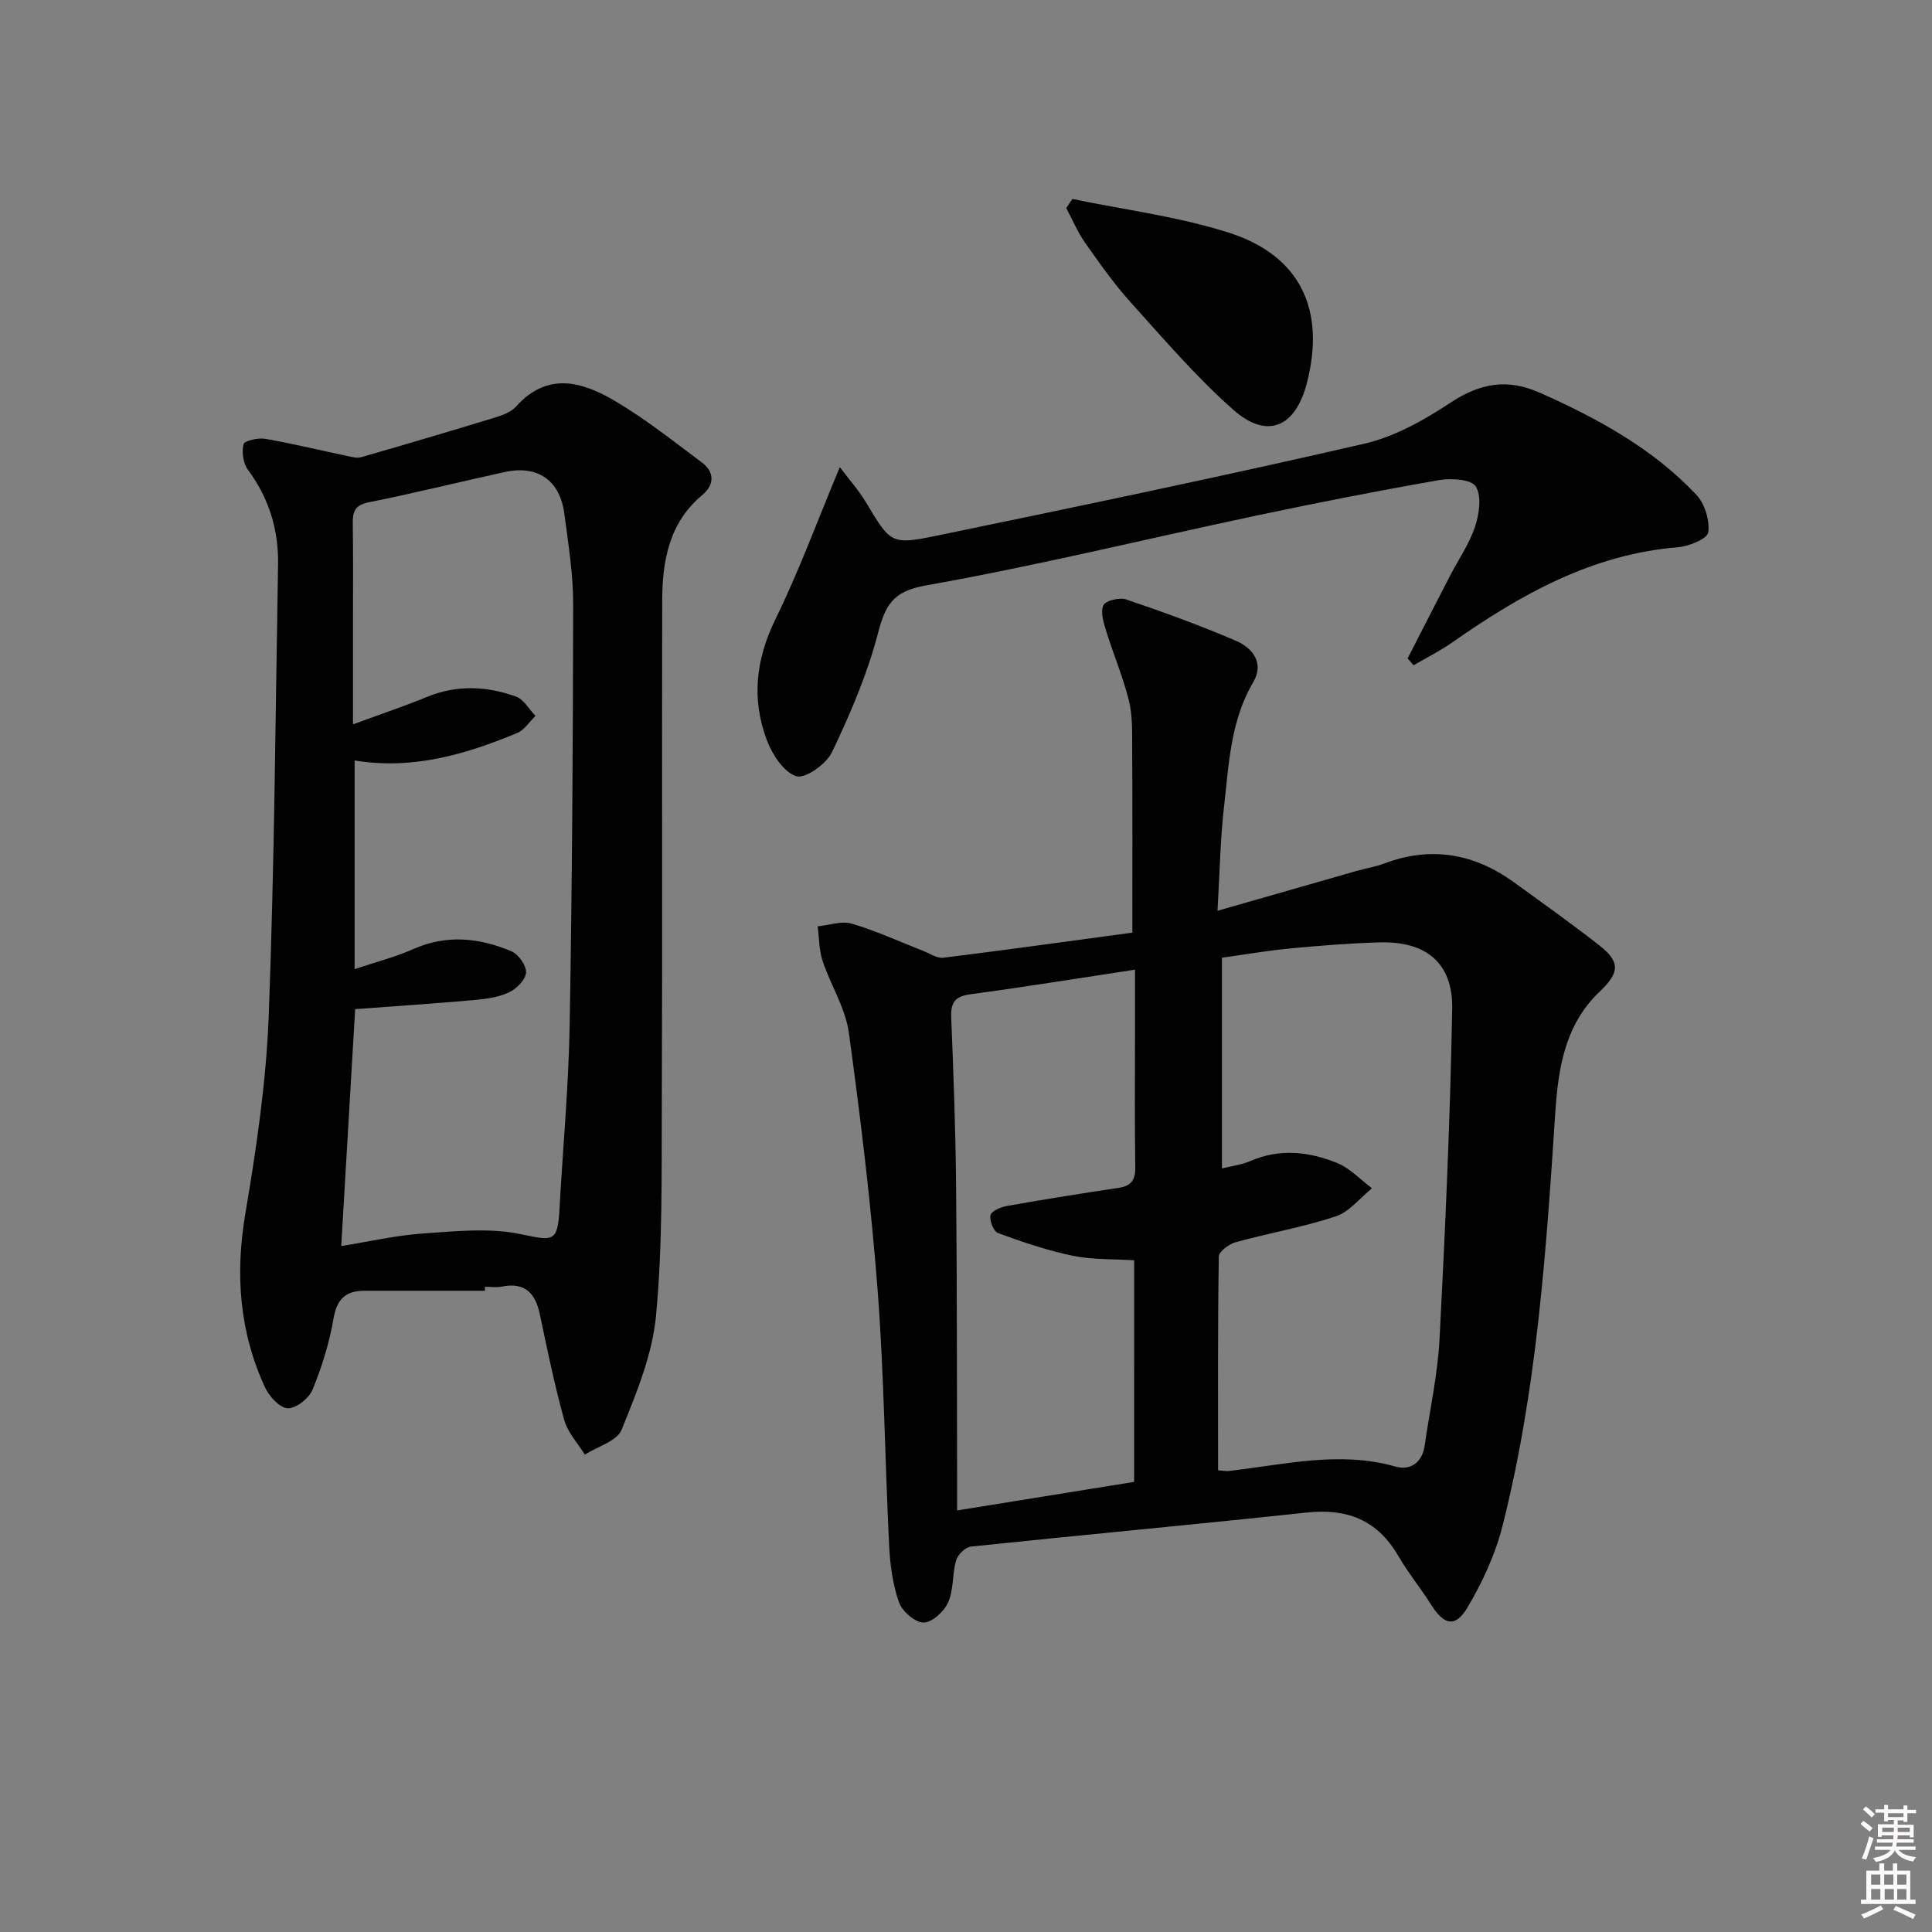 <svg enable-background="new 0 0 400 400" viewBox="0 0 400 400" xmlns="http://www.w3.org/2000/svg"><rect x="0" y="0" width="400" height="400" fill="#808080" stroke="none"/><path d="m385.2 377.6.6-.6c.6.4 1.3.9 1.9 1.5l-.6.7c-.8-.6-1.4-1.1-1.9-1.6zm.3 7.1c.6-1.4 1.1-2.9 1.5-4.5.3.1.6.3.9.4-.5 1.4-1 2.9-1.5 4.4l-.9-.2zm.2-10.1.6-.6c.7.5 1.3 1.1 1.9 1.6l-.7.7c-.6-.6-1.2-1.2-1.8-1.7zm8.4-.8h.8v.9h1.8v.7h-1.8v1.8h-.8v-.3h-1.2v.9h3.3v2.6h-.8v-.4h-2.5c0 .3 0 .6-.1.8h3.4v.7h-3.5c0 .3-.1.6-.1.8h4v.7h-3.5c.7.9 1.9 1.3 3.6 1.5-.2.2-.4.5-.6.9-1.9-.3-3.2-1.1-3.8-2.3-.5 1.1-1.8 2-3.9 2.4-.2-.3-.4-.5-.6-.8 1.9-.4 3.1-.9 3.6-1.7h-3.2v-.7h3.5c.1-.2.1-.5.2-.8h-3.3v-.7h3.4c0-.2 0-.5 0-.8h-2.4v.3h-.8v-2.6h3.3v-.9h-1.2v.3h-.8v-1.8h-1.8v-.7h1.8v-.9h.8v.9h3.2zm-4.4 5.5h2.4c0-.3 0-.6 0-.9h-2.4zm1.2-3.1h3.2v-.8h-3.2zm4.4 2.2h-2.4v.9h2.5v-.9z" fill="#fcfafa"/><path d="m389.2 385.8h.9v1.5h1.8v-1.5h.9v1.5h2.7v6h1.1v.9h-11.3v-.9h1.1v-6h2.7v-1.5zm.2 8.7.5.8c-1.2.6-2.5 1.3-4 1.9-.2-.3-.3-.6-.6-.8 1.6-.6 3-1.3 4.1-1.9zm-2-4.3h1.9v-2.1h-1.9zm0 3.1h1.9v-2.2h-1.9zm2.7-3.1h1.9v-2.1h-1.9zm.1 3.1h1.9v-2.2h-1.9zm2.3 1.3c1.4.6 2.7 1.2 4.1 1.8l-.5.9c-1.5-.7-2.8-1.4-4.1-1.9zm2.2-6.5h-1.9v2.1h1.9zm-1.9 5.2h1.9v-2.2h-1.9z" fill="#fcfafa"/><g fill="#010101"><path d="m252.07 188.57c10.29-2.95 19.51-5.6 28.72-8.23 1.91-.55 3.91-.85 5.77-1.55 9.69-3.66 18.6-2.11 26.86 3.86 5.93 4.29 11.89 8.54 17.66 13.04 4.44 3.47 4.25 5.68.14 9.59-7.16 6.8-8.59 15.66-9.21 25.02-1.9 28.83-3.82 57.7-10.99 85.84-1.49 5.83-4.15 11.54-7.23 16.73-2.47 4.15-4.82 3.57-7.4-.5-2.22-3.51-4.87-6.76-6.96-10.34-4.32-7.4-10.61-9.77-18.95-8.87-23.13 2.49-46.29 4.61-69.43 7.04-1.15.12-2.74 1.65-3.09 2.83-.82 2.83-.49 6.08-1.65 8.71-.83 1.89-3.34 4.2-5.08 4.19-1.78-.01-4.45-2.32-5.11-4.19-1.29-3.7-1.84-7.77-2.03-11.72-.88-17.6-1.04-35.26-2.38-52.82-1.37-17.86-3.53-35.67-5.97-53.42-.7-5.09-3.77-9.83-5.43-14.83-.75-2.25-.71-4.77-1.02-7.16 2.37-.23 4.94-1.18 7.06-.56 5.05 1.49 9.88 3.73 14.81 5.65 1.37.53 2.84 1.57 4.15 1.41 13.12-1.63 26.22-3.45 39.13-5.2 0-13.17.04-25.62-.03-38.07-.02-3.32.1-6.75-.67-9.92-1.2-4.88-3.2-9.55-4.69-14.37-.54-1.76-1.25-3.96-.61-5.41.42-.96 3.35-1.68 4.72-1.21 7.69 2.61 15.34 5.38 22.8 8.59 3.42 1.47 5.81 4.63 3.52 8.51-4.67 7.92-5.04 16.77-6.02 25.46-.81 6.89-.92 13.86-1.39 21.9zm.12 115.85c1.22.08 1.71.19 2.19.14 11.49-1.31 22.89-4.23 34.57-.92 3.07.87 5.5-.82 6.01-4.35 1.06-7.39 2.71-14.74 3.09-22.17 1.18-22.74 2.2-45.49 2.61-68.26.17-9.52-5.44-14.04-15.1-13.75-6.15.18-12.29.68-18.41 1.25-4.53.43-9.02 1.21-14.16 1.92v43.63c1.86-.47 4.03-.73 5.96-1.56 6.06-2.61 12.08-1.91 17.85.42 2.69 1.09 4.86 3.46 7.26 5.25-2.49 2-4.69 4.89-7.54 5.83-6.73 2.23-13.81 3.44-20.67 5.33-1.39.38-3.49 1.93-3.51 2.98-.23 14.63-.15 29.26-.15 44.26zm-17.37-43.49c-4.31-.28-8.64-.1-12.76-.95-5.25-1.08-10.38-2.84-15.42-4.68-.92-.34-1.84-2.64-1.56-3.72.23-.89 2.17-1.69 3.46-1.91 7.66-1.35 15.34-2.59 23.04-3.73 2.67-.4 3.51-1.66 3.47-4.32-.15-9.16-.06-18.31-.06-27.47 0-4.27 0-8.54 0-13.39-11.84 1.79-22.94 3.6-34.07 5.09-3.23.43-4.11 1.74-3.98 4.83.47 11.63.9 23.26 1.01 34.9.2 20.31.16 40.62.21 60.94v6.2c12.86-2.07 24.74-3.99 36.65-5.91.01-15.67.01-30.45.01-45.88z"/><path d="m100.4 267.24c-8.31 0-16.62.01-24.93 0-3.89-.01-5.72 1.69-6.42 5.76-.86 5.02-2.4 10-4.34 14.72-.74 1.79-3.43 3.92-5.14 3.85-1.66-.07-3.85-2.47-4.71-4.35-5.31-11.5-6.19-23.43-4.06-35.99 2.3-13.56 4.32-27.3 4.84-41.02 1.18-31.09 1.39-62.23 1.93-93.35.12-7.18-1.88-13.71-6.23-19.58-1-1.34-1.31-3.68-.92-5.32.17-.71 3-1.36 4.46-1.11 5.7.99 11.33 2.36 16.99 3.55.95.2 2.03.51 2.9.26 9.25-2.66 18.47-5.39 27.67-8.2 1.57-.48 3.36-1.13 4.39-2.28 6.59-7.35 13.82-5.12 20.65-1.07 6.23 3.69 11.95 8.25 17.78 12.59 2.71 2.01 2.68 4.67.17 6.76-6.98 5.83-8.32 13.75-8.33 22.07-.08 34.83.06 69.66-.08 104.5-.06 14.48.16 29.02-1.2 43.4-.76 8.04-4.04 15.98-7.12 23.58-.96 2.36-5 3.48-7.62 5.16-1.46-2.38-3.55-4.6-4.27-7.19-1.99-7.19-3.5-14.51-5.03-21.82-.93-4.43-3.09-6.75-7.89-5.78-1.12.22-2.33.03-3.49.03zm-29.75-9.26c5.8-.93 11.33-2.21 16.92-2.6 6.72-.46 13.72-1.22 20.19.13 6.83 1.42 7.69 1.74 8.08-5.26.7-12.61 1.87-25.21 2.1-37.82.51-29.08.69-58.16.73-87.24.01-6.27-1-12.57-1.83-18.82-.92-6.97-5.55-10.13-12.36-8.64-9.39 2.06-18.72 4.38-28.15 6.27-2.89.58-3.33 1.96-3.29 4.43.1 6.83.04 13.66.04 20.48v21.06c5.78-2.13 10.6-3.74 15.28-5.67 6.19-2.55 12.39-2.27 18.48-.08 1.61.58 2.7 2.63 4.03 4.01-1.26 1.2-2.3 2.91-3.8 3.53-10.66 4.43-21.58 7.66-33.65 5.69v43.2c4.47-1.5 8.47-2.52 12.19-4.17 6.91-3.05 13.68-2.32 20.29.48 1.45.62 3.11 2.96 3.01 4.39-.1 1.49-1.96 3.38-3.52 4.11-2.19 1.02-4.79 1.37-7.25 1.59-8.21.73-16.44 1.27-24.61 1.88-.96 16.15-1.9 32.33-2.88 49.05z"/><path d="m291.43 136.32c2.92-5.69 5.82-11.39 8.76-17.07 1.76-3.4 4.01-6.62 5.2-10.2.87-2.61 1.4-6.3.16-8.33-.91-1.48-5.08-1.76-7.58-1.32-12.57 2.19-25.1 4.65-37.58 7.29-22.89 4.84-45.64 10.43-68.66 14.51-7.09 1.25-8.46 4.23-10.02 10.15-2.21 8.39-5.71 16.53-9.46 24.39-1.17 2.45-5.55 5.55-7.38 4.97-2.6-.83-4.98-4.5-6.1-7.46-3.19-8.46-2.32-16.68 1.76-25.01 4.88-9.97 8.72-20.45 13.34-31.52 1.84 2.44 3.85 4.68 5.38 7.22 5.13 8.52 5.14 8.94 14.72 6.96 29.54-6.1 59.08-12.27 88.47-19.03 6.28-1.44 12.36-4.87 17.82-8.47 6.13-4.05 11.77-5.11 18.57-2.08 11.95 5.32 23.31 11.51 32.37 21.1 1.75 1.86 2.81 5.32 2.47 7.82-.18 1.31-3.99 2.87-6.26 3.06-17.77 1.44-32.54 9.77-46.7 19.68-2.54 1.78-5.35 3.18-8.04 4.76-.41-.47-.82-.94-1.24-1.42z"/><path d="m222.02 41.19c10.8 2.25 21.88 3.63 32.33 6.96 14.88 4.74 20.15 15.98 16.22 31.17-2.37 9.17-8.23 11.72-15.24 5.51-7.68-6.79-14.42-14.68-21.31-22.32-3.44-3.82-6.42-8.07-9.38-12.28-1.55-2.2-2.6-4.75-3.88-7.15.42-.63.84-1.26 1.26-1.89z"/></g></svg>